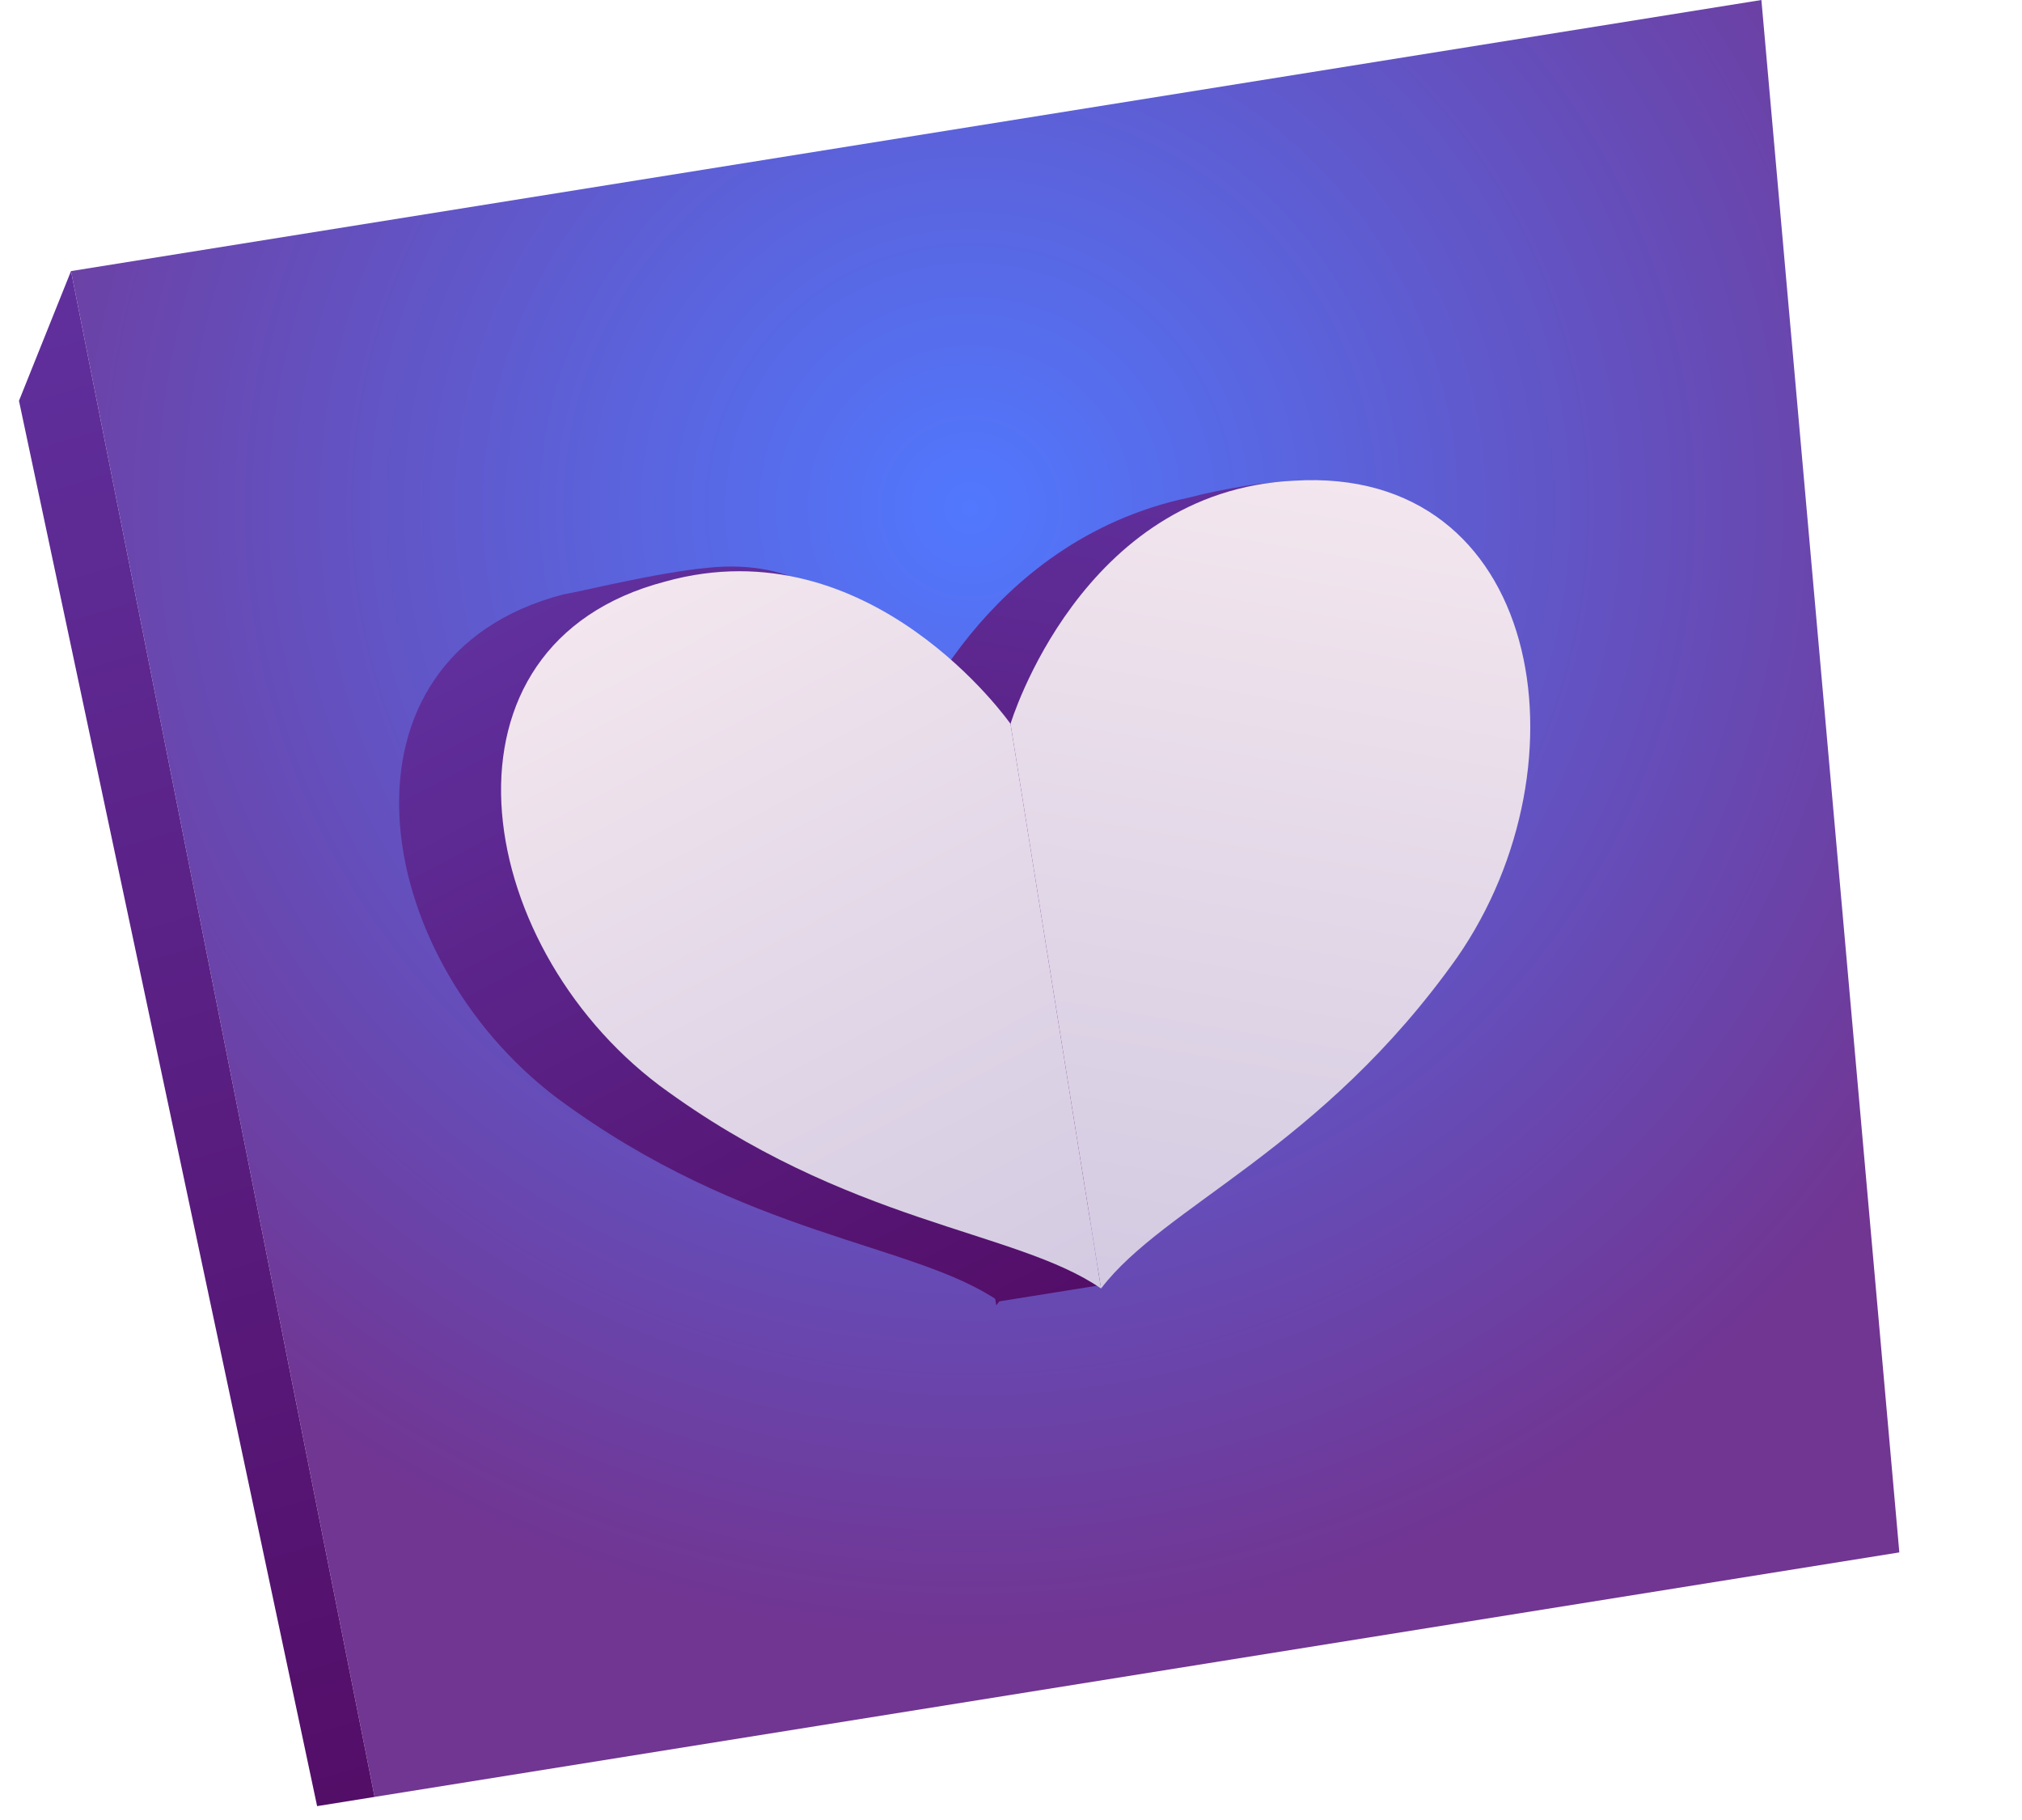 <svg width="130" height="117" viewBox="0 0 130 117" fill="none" xmlns="http://www.w3.org/2000/svg">
<path fill-rule="evenodd" clip-rule="evenodd" d="M24.084 115.515L4.565 17.427L113.245 -7.8242e-05L122.113 99.797L24.084 115.515Z" fill="url(#paint0_radial)"/>
<path fill-rule="evenodd" clip-rule="evenodd" d="M4.565 17.427L1.22 25.766L20.388 116.108L24.083 115.516L4.565 17.427Z" fill="url(#paint1_linear)"/>
<path fill-rule="evenodd" clip-rule="evenodd" d="M58.231 47.614C58.231 47.614 63.087 34.797 76.459 31.983C78.598 31.418 81.858 30.895 82.328 31.043C97.057 31.133 95.49 50.558 86.947 62.629C78.221 74.953 68.102 78.582 64.052 83.913L58.231 47.614Z" fill="url(#paint2_linear)"/>
<path fill-rule="evenodd" clip-rule="evenodd" d="M58.231 47.614C58.231 47.614 56.931 35.338 45.524 36.498C42.229 36.803 37.299 38.04 36.212 38.214C20.807 42.245 23.656 61.407 35.832 70.602C47.973 79.58 58.72 79.863 64.234 83.661L70.972 82.581L58.231 47.614Z" fill="url(#paint3_linear)"/>
<path fill-rule="evenodd" clip-rule="evenodd" d="M64.969 46.534C64.969 46.534 69.477 31.542 83.197 30.903C99.091 29.915 102.376 49.008 93.685 61.549C84.96 73.872 74.84 77.501 70.79 82.833L64.969 46.534Z" fill="url(#paint4_linear)"/>
<path fill-rule="evenodd" clip-rule="evenodd" d="M64.969 46.534C64.969 46.534 56 33.703 42.768 37.386C27.362 41.417 30.212 60.579 42.388 69.774C54.529 78.752 65.276 79.035 70.79 82.833L64.969 46.534Z" fill="url(#paint5_linear)"/>
<defs>
<radialGradient id="paint0_radial" cx="0" cy="0" r="1" gradientUnits="userSpaceOnUse" gradientTransform="translate(62.182 32.77) rotate(-9.11) scale(72.942)">
<stop stop-color="#5178FE"/>
<stop offset="0.994" stop-color="#713592"/>
</radialGradient>
<linearGradient id="paint1_linear" x1="26.794" y1="114.65" x2="-1.708" y2="19.393" gradientUnits="userSpaceOnUse">
<stop offset="0.006" stop-color="#530E68"/>
<stop offset="1" stop-color="#60309D"/>
</linearGradient>
<linearGradient id="paint2_linear" x1="69.345" y1="84.494" x2="78.688" y2="29.951" gradientUnits="userSpaceOnUse">
<stop offset="0.006" stop-color="#530E68"/>
<stop offset="1" stop-color="#60309D"/>
</linearGradient>
<linearGradient id="paint3_linear" x1="61.256" y1="87.574" x2="35.129" y2="38.31" gradientUnits="userSpaceOnUse">
<stop offset="0.006" stop-color="#530E68"/>
<stop offset="1" stop-color="#60309D"/>
</linearGradient>
<linearGradient id="paint4_linear" x1="75.568" y1="83.331" x2="84.612" y2="30.534" gradientUnits="userSpaceOnUse">
<stop offset="0.017" stop-color="#D4CBE2"/>
<stop offset="1" stop-color="#F3E6EE"/>
</linearGradient>
<linearGradient id="paint5_linear" x1="66.52" y1="84.782" x2="41.422" y2="37.459" gradientUnits="userSpaceOnUse">
<stop offset="0.017" stop-color="#D4CBE2"/>
<stop offset="1" stop-color="#F3E6EE"/>
</linearGradient>
</defs>
</svg>
